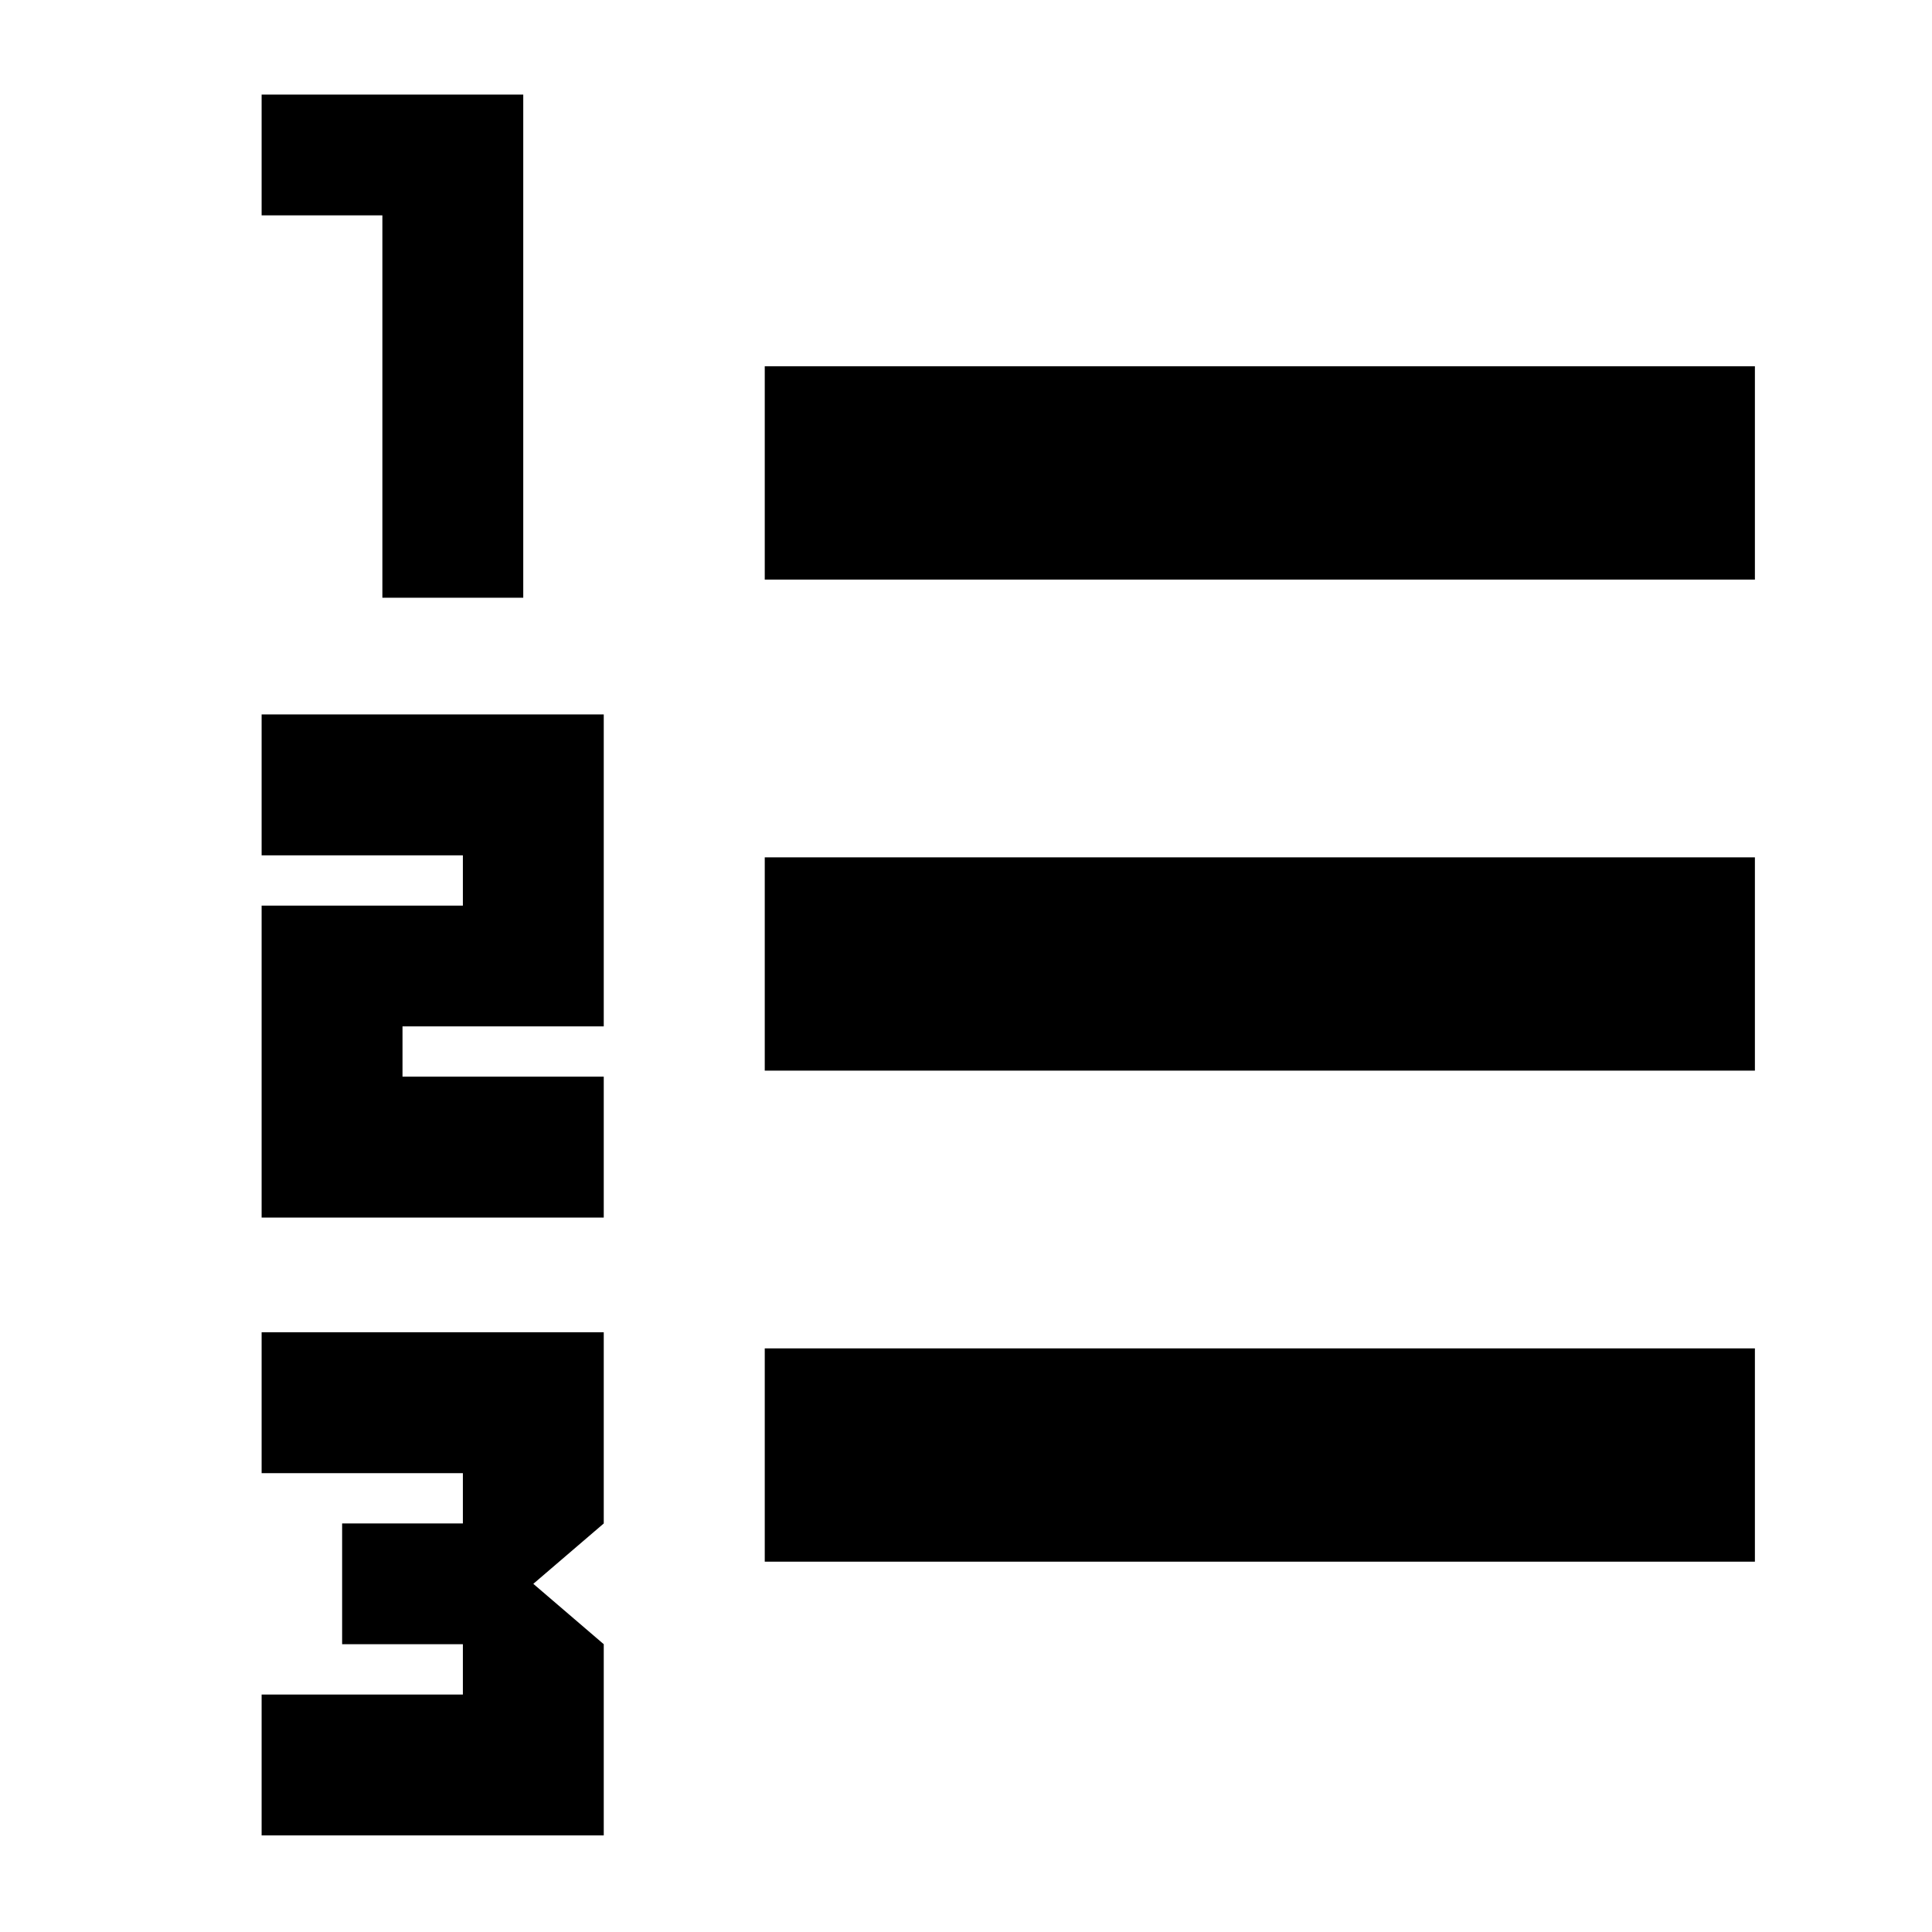 <svg xmlns="http://www.w3.org/2000/svg" height="24" viewBox="0 -960 960 960" width="24"><path d="M130-48v-70h100v-25h-60v-60h60v-25H130v-70h170v95l-35 30 35 30v95H130Zm0-307v-155h100v-25H130v-70h170v155H200v25h100v70H130Zm60-308v-190h-60v-60h130v250h-70Zm190 479v-106h492v106H380Zm0-244v-106h492v106H380Zm0-244v-106h492v106H380Z"/></svg>